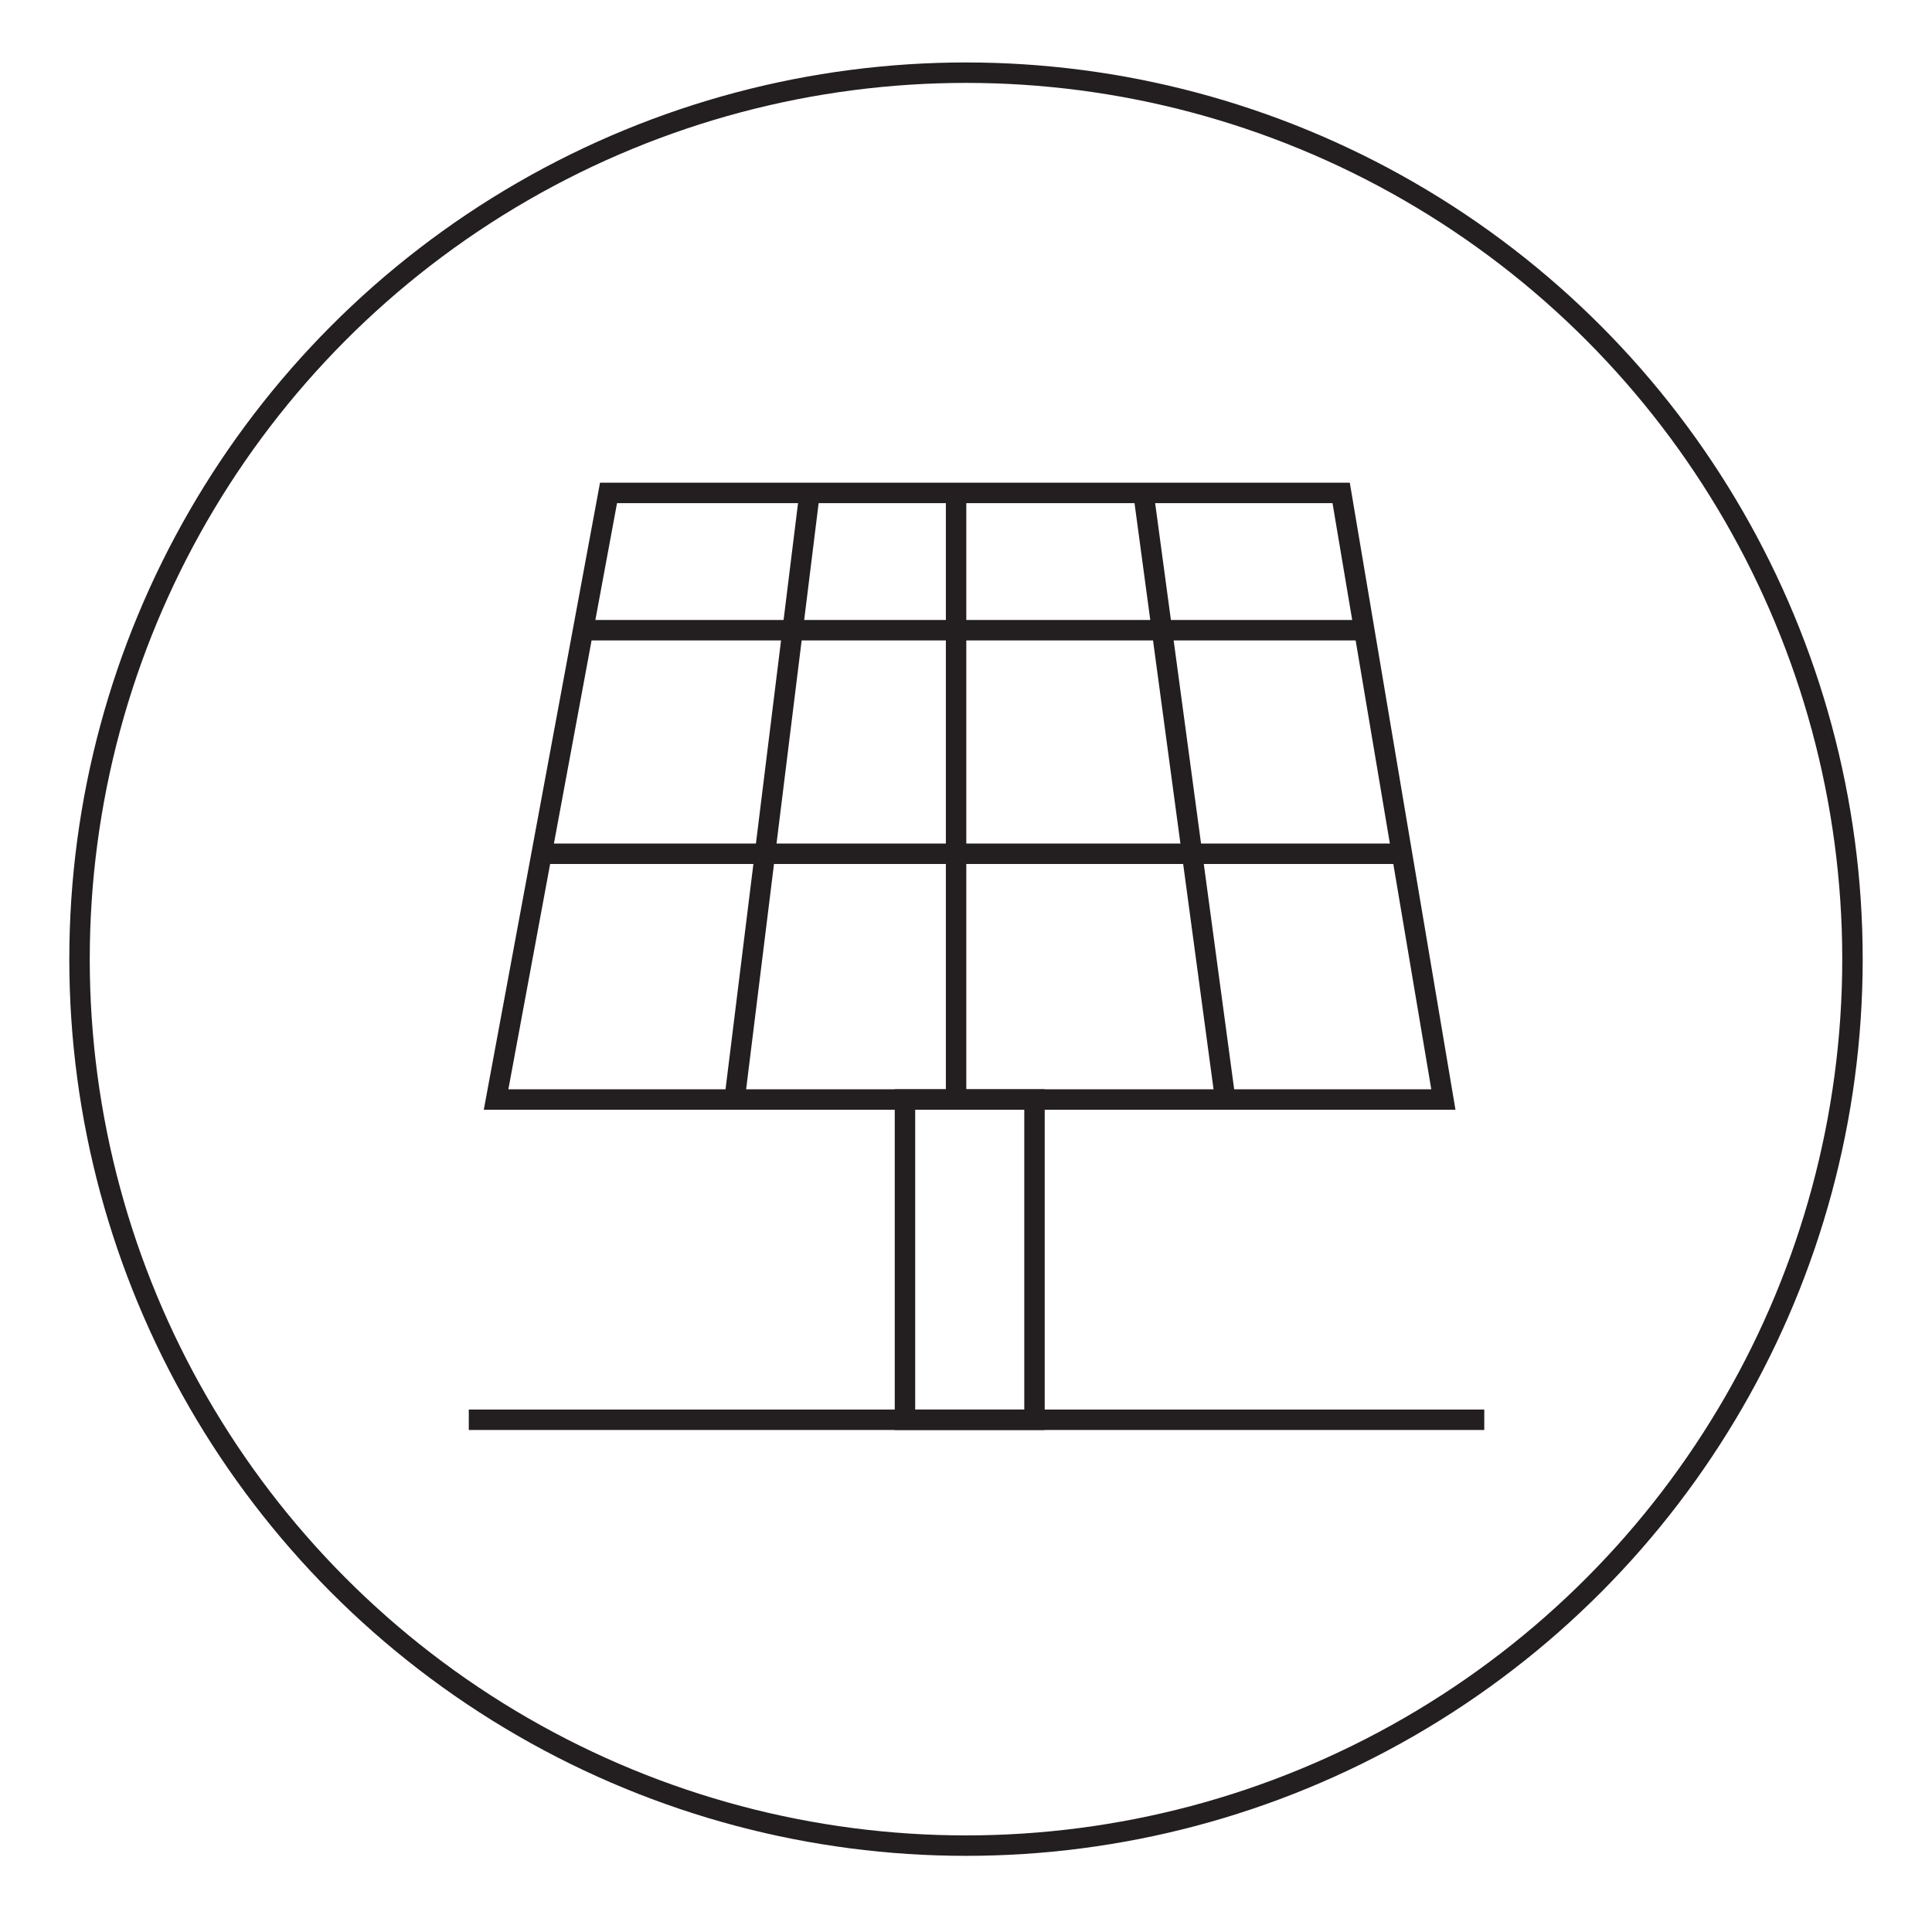 <svg id="Layer_2" data-name="Layer 2" xmlns="http://www.w3.org/2000/svg" viewBox="0 0 189 189"><defs><style>.cls-1{fill:none;stroke:#231f20;stroke-miterlimit:10;stroke-width:2px;}</style></defs><title>icons</title><circle class="cls-1" cx="94.5" cy="93.83" r="86.72"/><polygon class="cls-1" points="141.2 107.56 48.53 107.56 59.53 48.22 131.2 48.22 141.2 107.56"/><rect class="cls-1" x="88.53" y="107.56" width="12.67" height="31.33"/><line class="cls-1" x1="45.86" y1="138.89" x2="145.2" y2="138.89"/><line class="cls-1" x1="79.2" y1="48.22" x2="71.86" y2="107.56"/><line class="cls-1" x1="93.53" y1="48.22" x2="93.53" y2="107.56"/><line class="cls-1" x1="111.86" y1="48.22" x2="119.86" y2="107.56"/><line class="cls-1" x1="57.04" y1="61.65" x2="133.8" y2="61.65"/><line class="cls-1" x1="52.99" y1="83.52" x2="137.01" y2="83.52"/></svg>